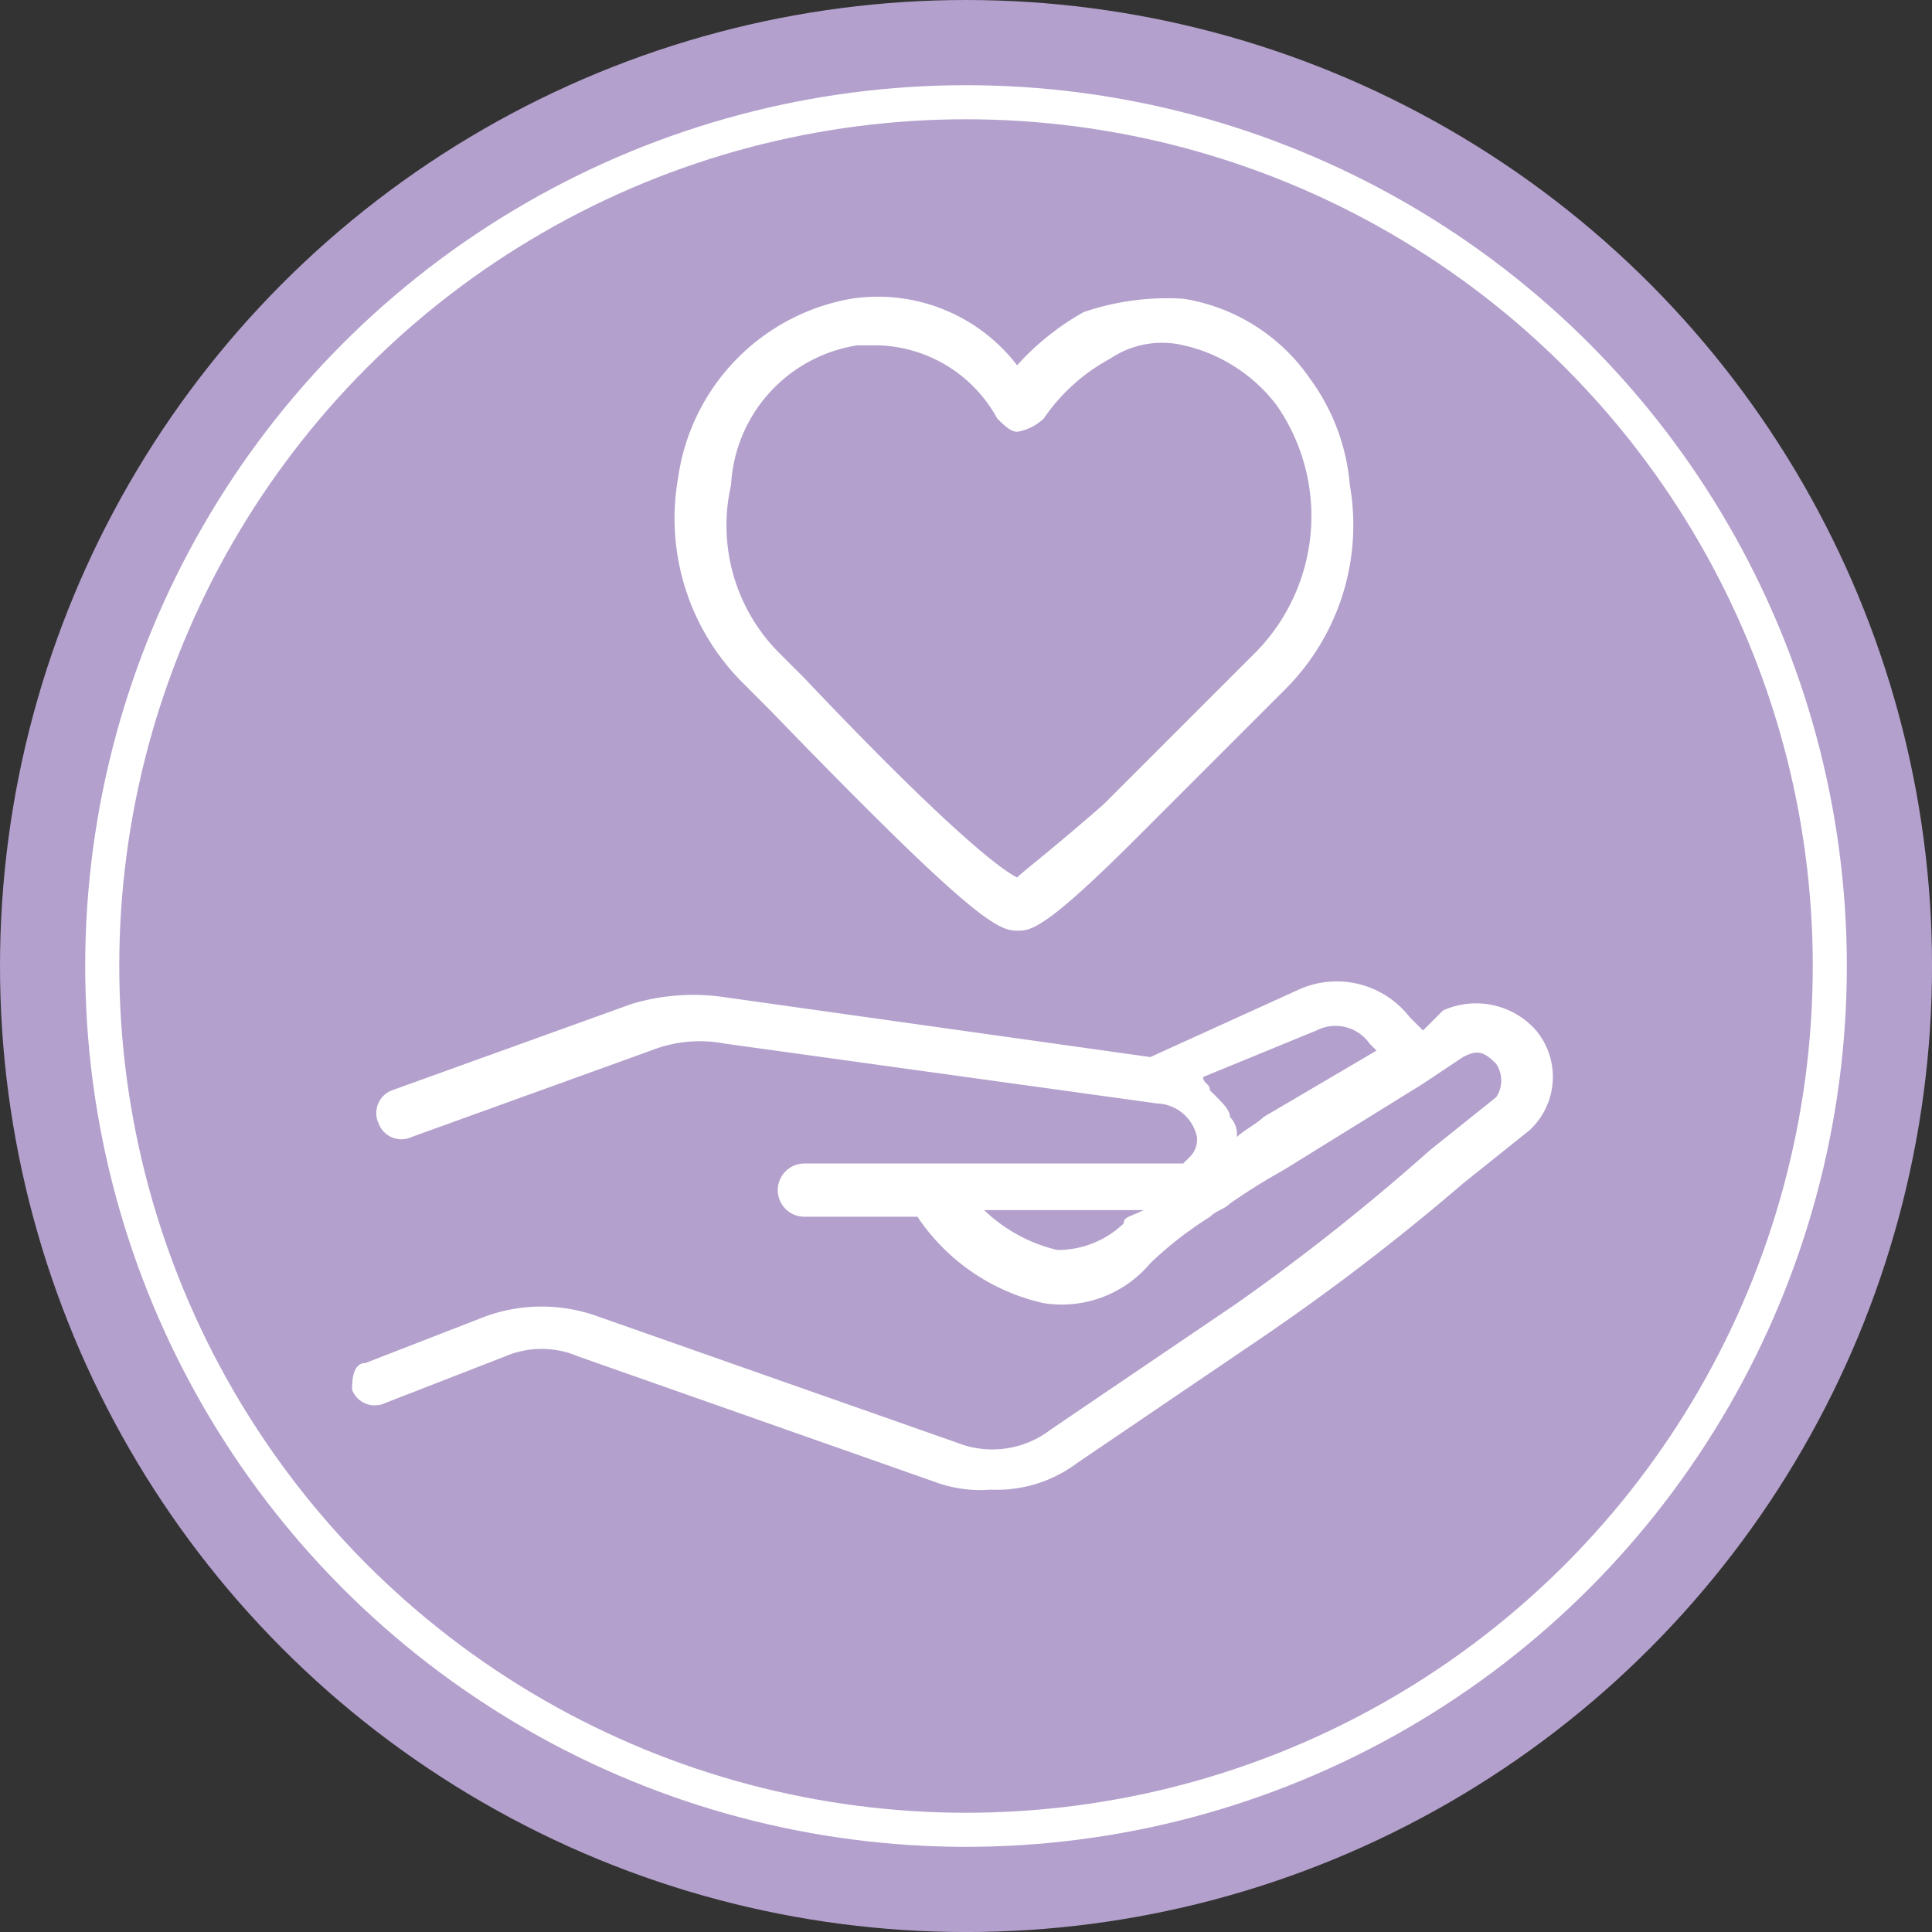 <svg xmlns="http://www.w3.org/2000/svg" viewBox="0 0 56.693 56.693">
  <rect x="0" y="0" width="56.693" height="56.693" fill="#333333" stroke="none"/>
  <defs>
    <style>
      .cls-1 {
        fill: #b3a0cc;
      }

      .cls-2 {
        fill: none;
        stroke: #fff;
      }

      .cls-3 {
        fill: #fff;
      }
    </style>
  </defs>
  <g id="Group_2970" data-name="Group 2970" transform="translate(-45.146 -801.716)">
    <circle id="Ellipse_3761" data-name="Ellipse 3761" class="cls-1" cx="28.347" cy="28.347" r="28.347" transform="translate(45.146 801.716)"/>
    <circle id="Ellipse_3763" data-name="Ellipse 3763" class="cls-2" cx="25.347" cy="25.347" r="25.347" transform="translate(48.146 804.716)"/>
    <g id="Group_2578" data-name="Group 2578" transform="translate(55.477 810.465)">
      <path id="Path_3388" data-name="Path 3388" class="cls-3" d="M34.745,11.705a2.35,2.35,0,0,0-2.733-.586l-.586.586-.39-.39a2.709,2.709,0,0,0-3.318-.781l-4.294,1.952L10.931,10.729a6.267,6.267,0,0,0-2.733.2L1.171,13.462a.713.713,0,0,0-.39.976.713.713,0,0,0,.976.39l7.027-2.538a3.877,3.877,0,0,1,2.147-.2l12.688,1.757a1.237,1.237,0,0,1,1.171.976h0a.717.717,0,0,1-.2.586l-.2.2H13.273a.781.781,0,1,0,0,1.562h3.318A6.034,6.034,0,0,0,20.3,19.708a3.394,3.394,0,0,0,3.123-1.171,10.728,10.728,0,0,1,1.757-1.366c.2-.2.39-.2.586-.39a18,18,0,0,1,1.562-.976l4.1-2.538h0l1.171-.781c.39-.2.586-.2.976.2a.887.887,0,0,1,0,.976l-1.952,1.562a63.5,63.5,0,0,1-5.661,4.489L20.5,23.417a2.807,2.807,0,0,1-2.733.39L7.222,20.1a4.839,4.839,0,0,0-3.318,0L.39,21.465c-.39,0-.39.586-.39.781a.713.713,0,0,0,.976.39L4.489,21.27a2.723,2.723,0,0,1,2.147,0l10.541,3.709a3.805,3.805,0,0,0,1.562.2,3.923,3.923,0,0,0,2.538-.781l5.465-3.709A66.366,66.366,0,0,0,32.6,16.195l1.952-1.562A2.133,2.133,0,0,0,34.745,11.705Zm-12.1,5.661a2.8,2.8,0,0,1-1.952.781,4.653,4.653,0,0,1-2.147-1.171h4.685C22.838,17.171,22.643,17.171,22.643,17.366ZM28.3,11.705a1.224,1.224,0,0,1,1.562.39l.2.2-3.318,1.952c-.2.2-.586.39-.781.586a.717.717,0,0,0-.2-.586c0-.2-.2-.39-.39-.586l-.2-.2c0-.2-.2-.2-.2-.39Z" transform="translate(0 9.784)"/>
      <g id="Group_2002" data-name="Group 2002" transform="translate(9.465 -0.019)">
        <g id="Group_2001" data-name="Group 2001">
          <path id="Path_3389" data-name="Path 3389" class="cls-3" d="M14.9,18.561c-.586,0-1.366-.39-7.222-6.441L6.9,11.339A6.816,6.816,0,0,1,4.949,5.288,6.219,6.219,0,0,1,10.024.018,5.153,5.153,0,0,1,14.9,1.97,7.643,7.643,0,0,1,16.855.408a7.587,7.587,0,0,1,2.928-.39A5.563,5.563,0,0,1,23.492,2.36a6.128,6.128,0,0,1,1.171,3.123,6.816,6.816,0,0,1-1.952,6.051l-.586.586-.586.586-3.123,3.123h0C15.684,18.561,15.294,18.561,14.9,18.561ZM14.708,17ZM10.8,1.384h-.586a4.385,4.385,0,0,0-3.709,4.1,5.3,5.3,0,0,0,1.366,4.88l.781.781C11.976,14.657,14.123,16.609,14.9,17c.2-.2.976-.781,2.538-2.147l3.709-3.709.781-.781a5.7,5.7,0,0,0,.586-7.222,4.742,4.742,0,0,0-2.733-1.757,2.71,2.71,0,0,0-2.147.39,5.537,5.537,0,0,0-1.952,1.757,1.48,1.48,0,0,1-.781.39h0c-.2,0-.39-.2-.586-.39A4.112,4.112,0,0,0,10.8,1.384Zm7.222,13.859Z" transform="translate(-4.849 0.019)"/>
        </g>
      </g>
    </g>
  </g>
</svg>

